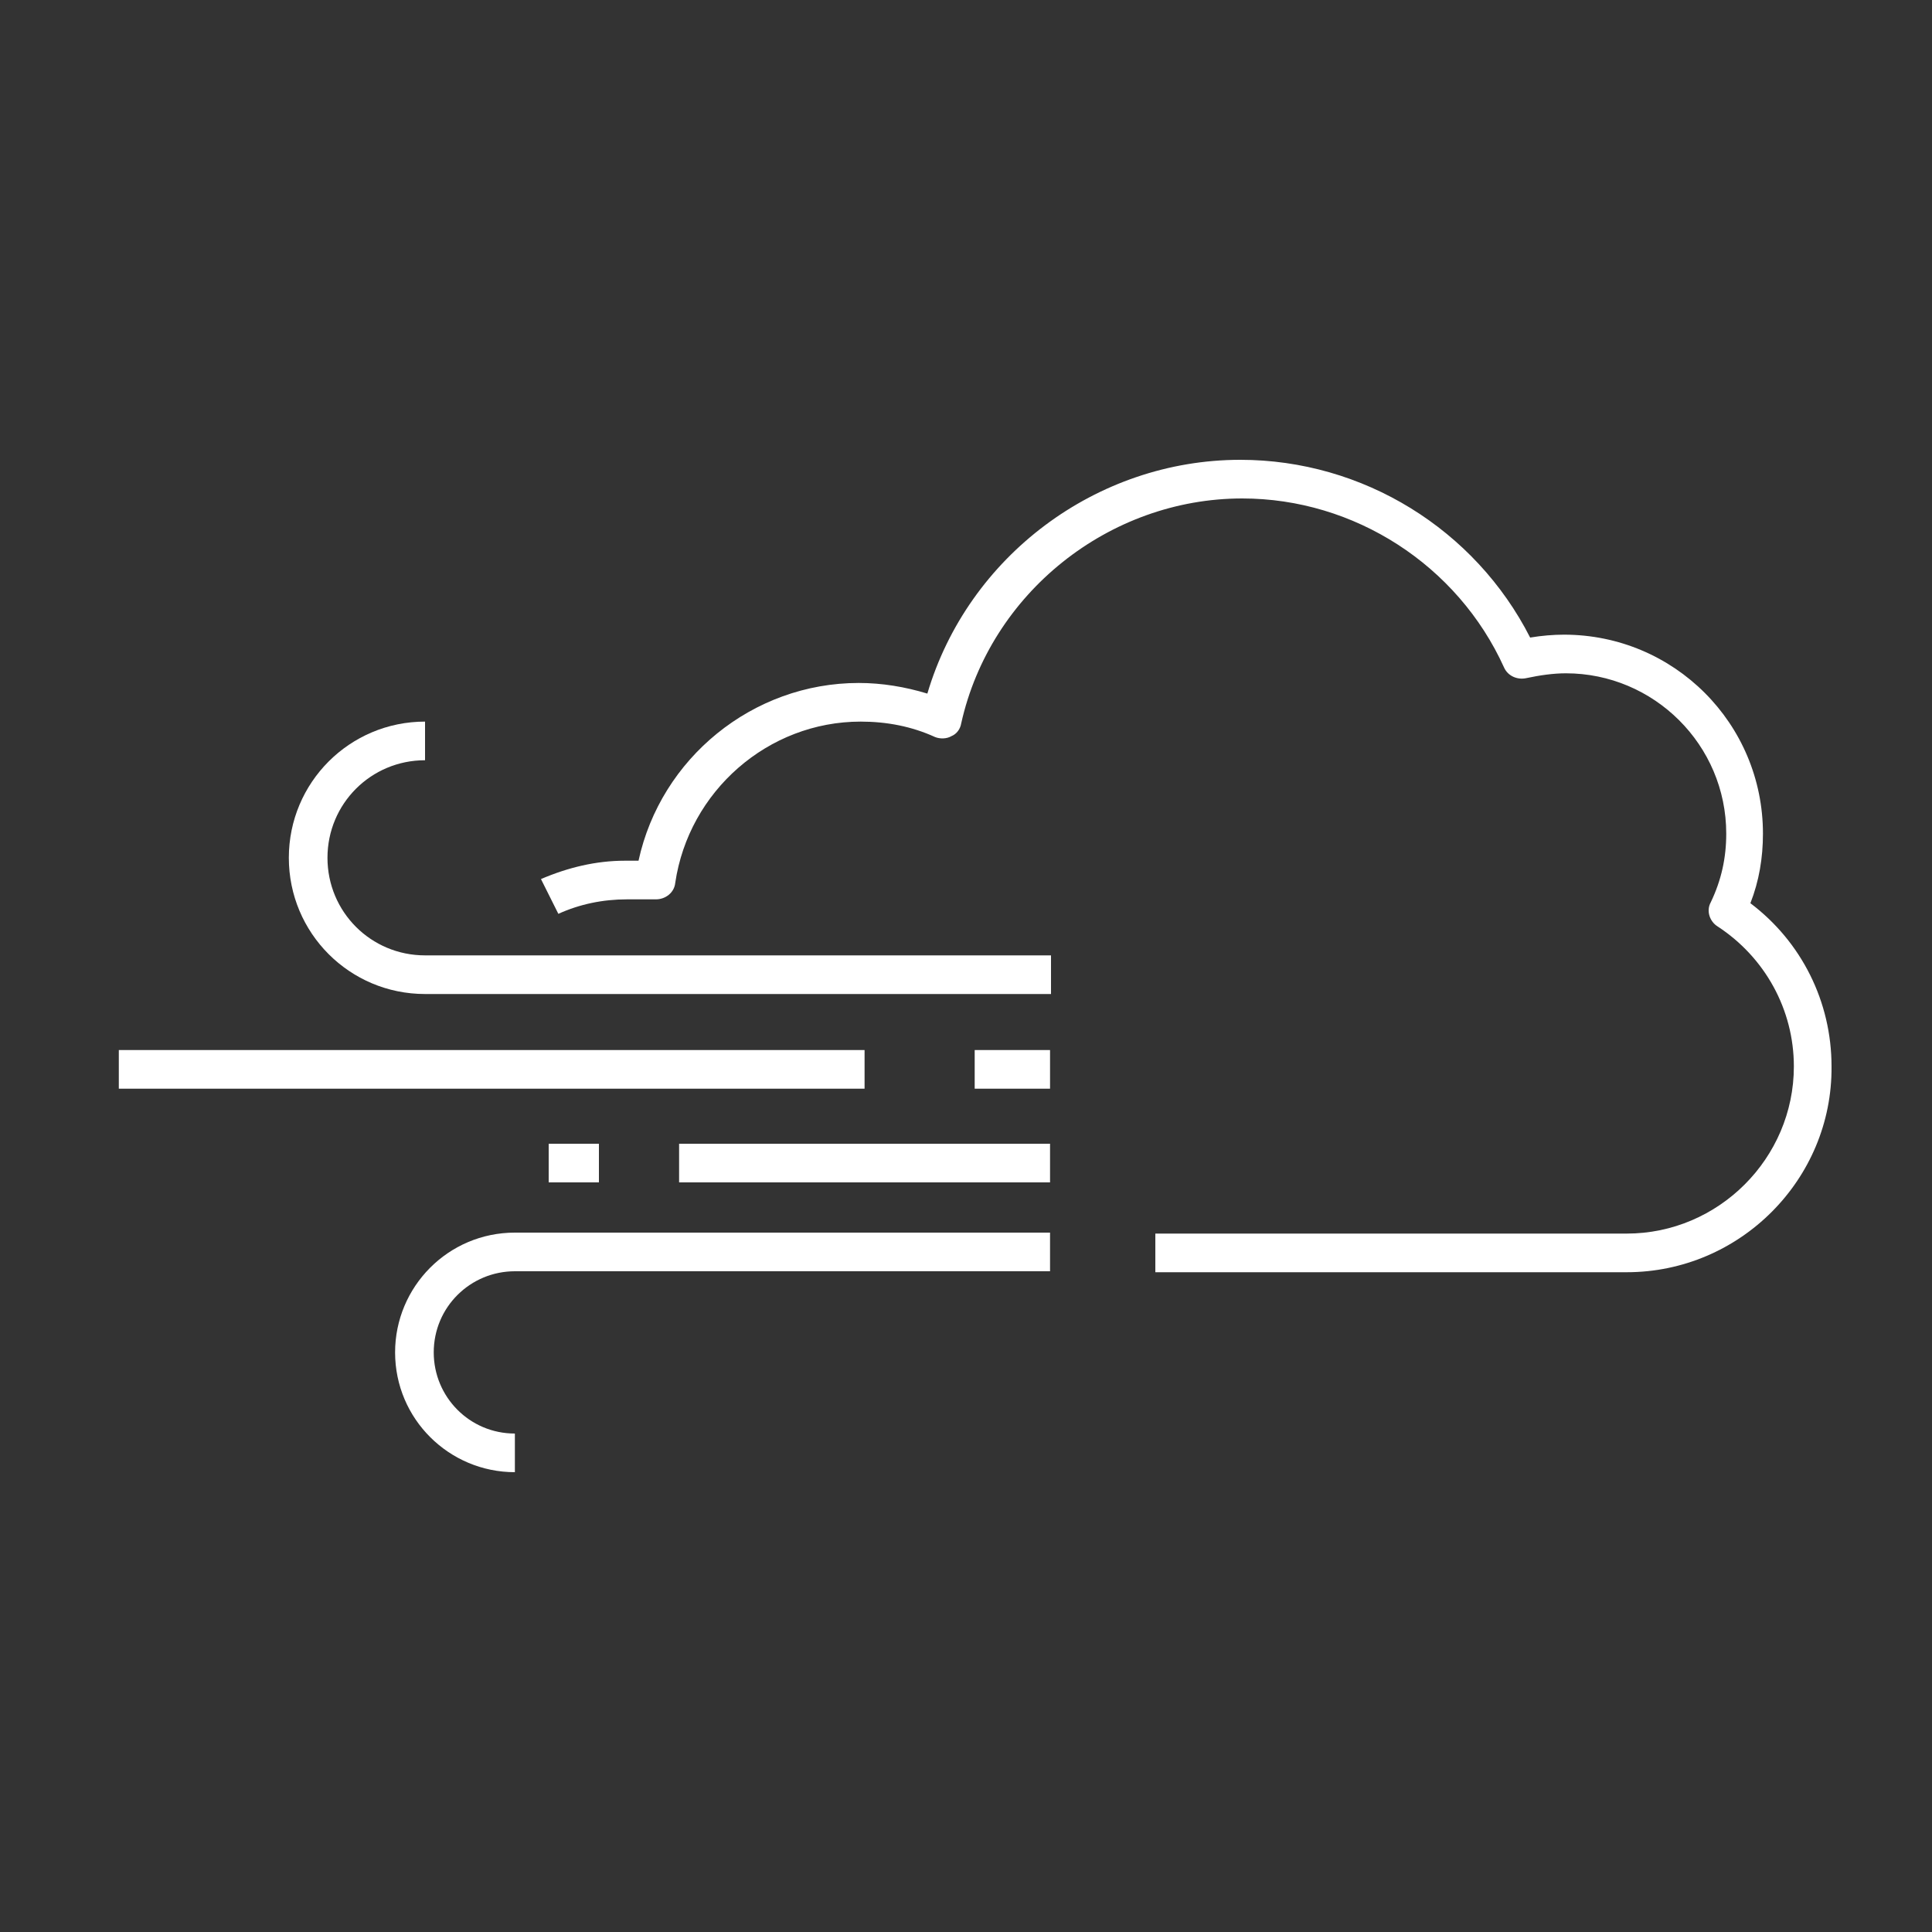 <?xml version="1.0" encoding="utf-8"?>
<!-- Generator: Adobe Illustrator 25.0.1, SVG Export Plug-In . SVG Version: 6.00 Build 0)  -->
<svg version="1.1" id="Capa_1" xmlns="http://www.w3.org/2000/svg" xmlns:xlink="http://www.w3.org/1999/xlink" x="0px" y="0px"
	 viewBox="0 0 200 200" style="enable-background:new 0 0 200 200;" xml:space="preserve">
<rect x="0" y="0" width="200" height="200" fill="#333333" stroke="none"/>
<style type="text/css">
	.st0{fill:#FFFFFF;}
</style>
<g>
	<g>
		<path class="st0" d="M168.4,131.7h-48.8v-4h48.8c9.5,0,17.3-7.8,17.3-17.3c0-5.9-3-11.3-7.9-14.5c-0.8-0.5-1.2-1.6-0.7-2.5
			c1.1-2.3,1.6-4.6,1.6-7.1c0-9.2-7.5-16.6-16.6-16.6c-1.3,0-2.7,0.2-4.1,0.5c-0.9,0.2-1.9-0.2-2.3-1.1
			c-4.8-10.6-15.5-17.5-27.1-17.5c-13.8,0-26.1,9.8-29.1,23.3c-0.1,0.6-0.5,1.1-1,1.3c-0.5,0.3-1.2,0.3-1.7,0.1
			c-2.4-1.1-5-1.6-7.7-1.6c-9.6,0-17.8,7.2-19.2,16.7c-0.1,1-1,1.7-2,1.7h-3c-2.5,0-4.9,0.5-7.1,1.5L56,91c2.8-1.2,5.7-1.9,8.7-1.9
			h1.4c2.3-10.6,11.8-18.4,22.8-18.4c2.4,0,4.8,0.4,7.1,1.1c4.2-14.2,17.5-24.2,32.4-24.2c12.7,0,24.3,7.2,30,18.4
			c1.2-0.2,2.4-0.3,3.5-0.3c11.4,0,20.6,9.2,20.6,20.6c0,2.5-0.4,4.9-1.3,7.2c5.3,4,8.4,10.2,8.4,16.9
			C189.7,122.1,180.1,131.7,168.4,131.7z"/>
	</g>
	<g>
		<g>
			<path class="st0" d="M108.7,102.9H44c-7.8,0-14.1-6.3-14.1-14.1S36.2,74.7,44,74.7v4c-5.6,0-10.1,4.5-10.1,10.1
				S38.4,98.9,44,98.9h64.8V102.9z"/>
		</g>
		<g>
			<path class="st0" d="M53.3,152.4c-6.8,0-12.4-5.5-12.4-12.4c0-6.8,5.5-12.4,12.4-12.4h55.4v4H53.3c-4.6,0-8.4,3.7-8.4,8.4
				c0,4.6,3.7,8.4,8.4,8.4V152.4z"/>
		</g>
		<g>
			<rect x="12.3" y="108.7" class="st0" width="77.2" height="4"/>
		</g>
		<g>
			<rect x="100.9" y="108.7" class="st0" width="7.8" height="4"/>
		</g>
		<g>
			<rect x="56.8" y="118.4" class="st0" width="5.2" height="4"/>
		</g>
		<g>
			<rect x="70.3" y="118.4" class="st0" width="38.4" height="4"/>
		</g>
	</g>
</g>
</svg>
